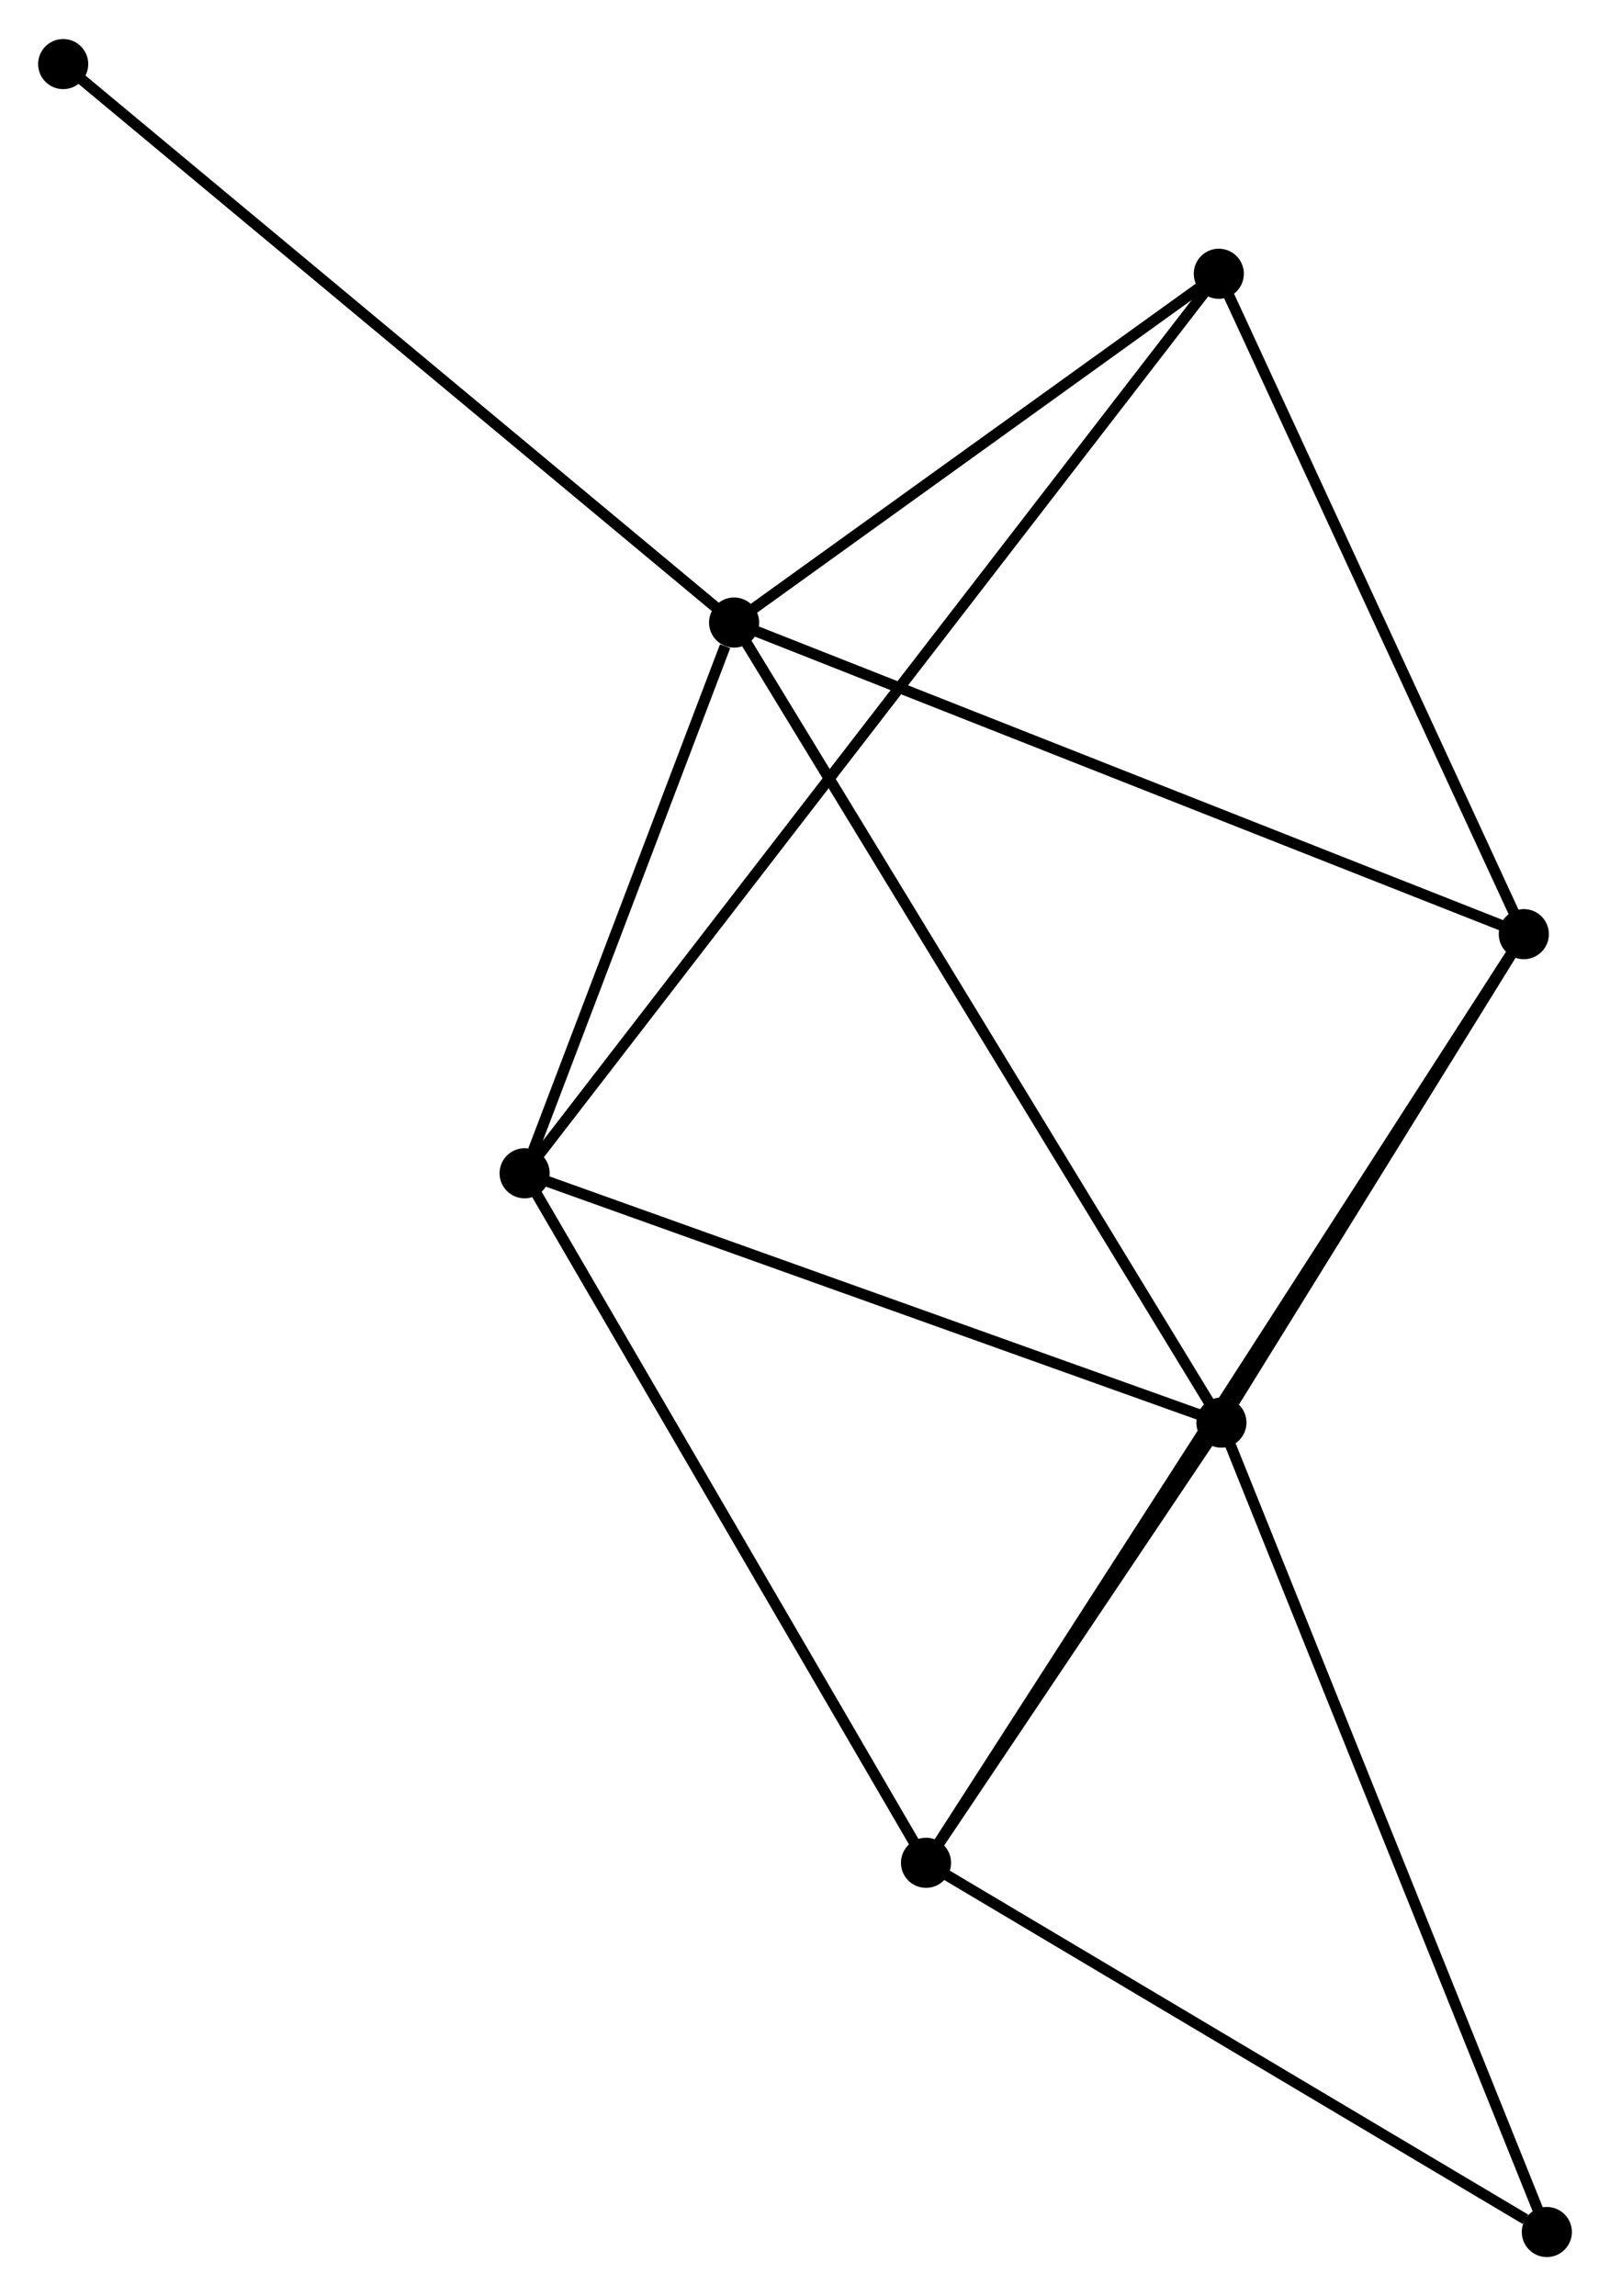 <?xml version="1.0" encoding="UTF-8" standalone="no"?>
<!DOCTYPE svg PUBLIC "-//W3C//DTD SVG 1.1//EN"
 "http://www.w3.org/Graphics/SVG/1.1/DTD/svg11.dtd">
<!-- Generated by graphviz version 2.36.0 (20140111.2315)
 -->
<!-- Title: %3 Pages: 1 -->
<svg width="148pt" height="211pt"
 viewBox="0.00 0.00 147.79 210.54" xmlns="http://www.w3.org/2000/svg" xmlns:xlink="http://www.w3.org/1999/xlink">
<g id="graph0" class="graph" transform="scale(1 1) rotate(0) translate(4 206.538)">
<title>%3</title>
<!-- 0 -->
<g id="node1" class="node"><title>0</title>
<ellipse fill="black" stroke="black" cx="63.387" cy="-149.491" rx="1.8" ry="1.8"/>
</g>
<!-- 1 -->
<g id="node2" class="node"><title>1</title>
<ellipse fill="black" stroke="black" cx="108.119" cy="-76.075" rx="1.8" ry="1.8"/>
</g>
<!-- 0&#45;&#45;1 -->
<g id="edge1" class="edge"><title>0&#45;&#45;1</title>
<path fill="none" stroke="black" d="M64.493,-147.676C70.681,-137.519 100.964,-87.817 107.052,-77.826"/>
</g>
<!-- 3 -->
<g id="node3" class="node"><title>3</title>
<ellipse fill="black" stroke="black" cx="44.158" cy="-98.954" rx="1.8" ry="1.8"/>
</g>
<!-- 0&#45;&#45;3 -->
<g id="edge2" class="edge"><title>0&#45;&#45;3</title>
<path fill="none" stroke="black" d="M62.561,-147.319C59.398,-139.006 48.08,-109.262 44.96,-101.061"/>
</g>
<!-- 4 -->
<g id="node4" class="node"><title>4</title>
<ellipse fill="black" stroke="black" cx="135.879" cy="-120.897" rx="1.8" ry="1.8"/>
</g>
<!-- 0&#45;&#45;4 -->
<g id="edge3" class="edge"><title>0&#45;&#45;4</title>
<path fill="none" stroke="black" d="M65.179,-148.784C75.208,-144.828 124.285,-125.471 134.15,-121.579"/>
</g>
<!-- 5 -->
<g id="node5" class="node"><title>5</title>
<ellipse fill="black" stroke="black" cx="107.881" cy="-181.496" rx="1.8" ry="1.8"/>
</g>
<!-- 0&#45;&#45;5 -->
<g id="edge4" class="edge"><title>0&#45;&#45;5</title>
<path fill="none" stroke="black" d="M64.867,-150.555C71.623,-155.415 99.488,-175.459 106.349,-180.394"/>
</g>
<!-- 7 -->
<g id="node6" class="node"><title>7</title>
<ellipse fill="black" stroke="black" cx="1.8" cy="-200.738" rx="1.8" ry="1.8"/>
</g>
<!-- 0&#45;&#45;7 -->
<g id="edge5" class="edge"><title>0&#45;&#45;7</title>
<path fill="none" stroke="black" d="M61.865,-150.757C53.418,-157.786 12.373,-191.94 3.495,-199.327"/>
</g>
<!-- 1&#45;&#45;3 -->
<g id="edge7" class="edge"><title>1&#45;&#45;3</title>
<path fill="none" stroke="black" d="M106.273,-76.735C96.933,-80.076 54.96,-95.09 45.89,-98.334"/>
</g>
<!-- 1&#45;&#45;4 -->
<g id="edge8" class="edge"><title>1&#45;&#45;4</title>
<path fill="none" stroke="black" d="M109.312,-78.001C113.878,-85.374 130.217,-111.755 134.722,-119.028"/>
</g>
<!-- 2 -->
<g id="node7" class="node"><title>2</title>
<ellipse fill="black" stroke="black" cx="81.003" cy="-35.681" rx="1.8" ry="1.8"/>
</g>
<!-- 1&#45;&#45;2 -->
<g id="edge6" class="edge"><title>1&#45;&#45;2</title>
<path fill="none" stroke="black" d="M106.954,-74.339C102.493,-67.695 86.534,-43.92 82.134,-37.365"/>
</g>
<!-- 6 -->
<g id="node8" class="node"><title>6</title>
<ellipse fill="black" stroke="black" cx="137.992" cy="-1.8" rx="1.8" ry="1.8"/>
</g>
<!-- 1&#45;&#45;6 -->
<g id="edge9" class="edge"><title>1&#45;&#45;6</title>
<path fill="none" stroke="black" d="M108.857,-74.239C112.99,-63.963 133.214,-13.68 137.28,-3.572"/>
</g>
<!-- 3&#45;&#45;5 -->
<g id="edge13" class="edge"><title>3&#45;&#45;5</title>
<path fill="none" stroke="black" d="M45.264,-100.386C52.999,-110.405 98.91,-169.876 106.744,-180.024"/>
</g>
<!-- 4&#45;&#45;5 -->
<g id="edge14" class="edge"><title>4&#45;&#45;5</title>
<path fill="none" stroke="black" d="M135.072,-122.646C130.983,-131.495 112.609,-171.262 108.639,-179.856"/>
</g>
<!-- 2&#45;&#45;3 -->
<g id="edge10" class="edge"><title>2&#45;&#45;3</title>
<path fill="none" stroke="black" d="M80.092,-37.245C75.039,-45.922 50.483,-88.091 45.172,-97.212"/>
</g>
<!-- 2&#45;&#45;4 -->
<g id="edge11" class="edge"><title>2&#45;&#45;4</title>
<path fill="none" stroke="black" d="M82.149,-37.461C89.291,-48.551 127.616,-108.066 134.739,-119.127"/>
</g>
<!-- 2&#45;&#45;6 -->
<g id="edge12" class="edge"><title>2&#45;&#45;6</title>
<path fill="none" stroke="black" d="M82.899,-34.553C91.552,-29.409 127.243,-8.191 136.031,-2.966"/>
</g>
</g>
</svg>
